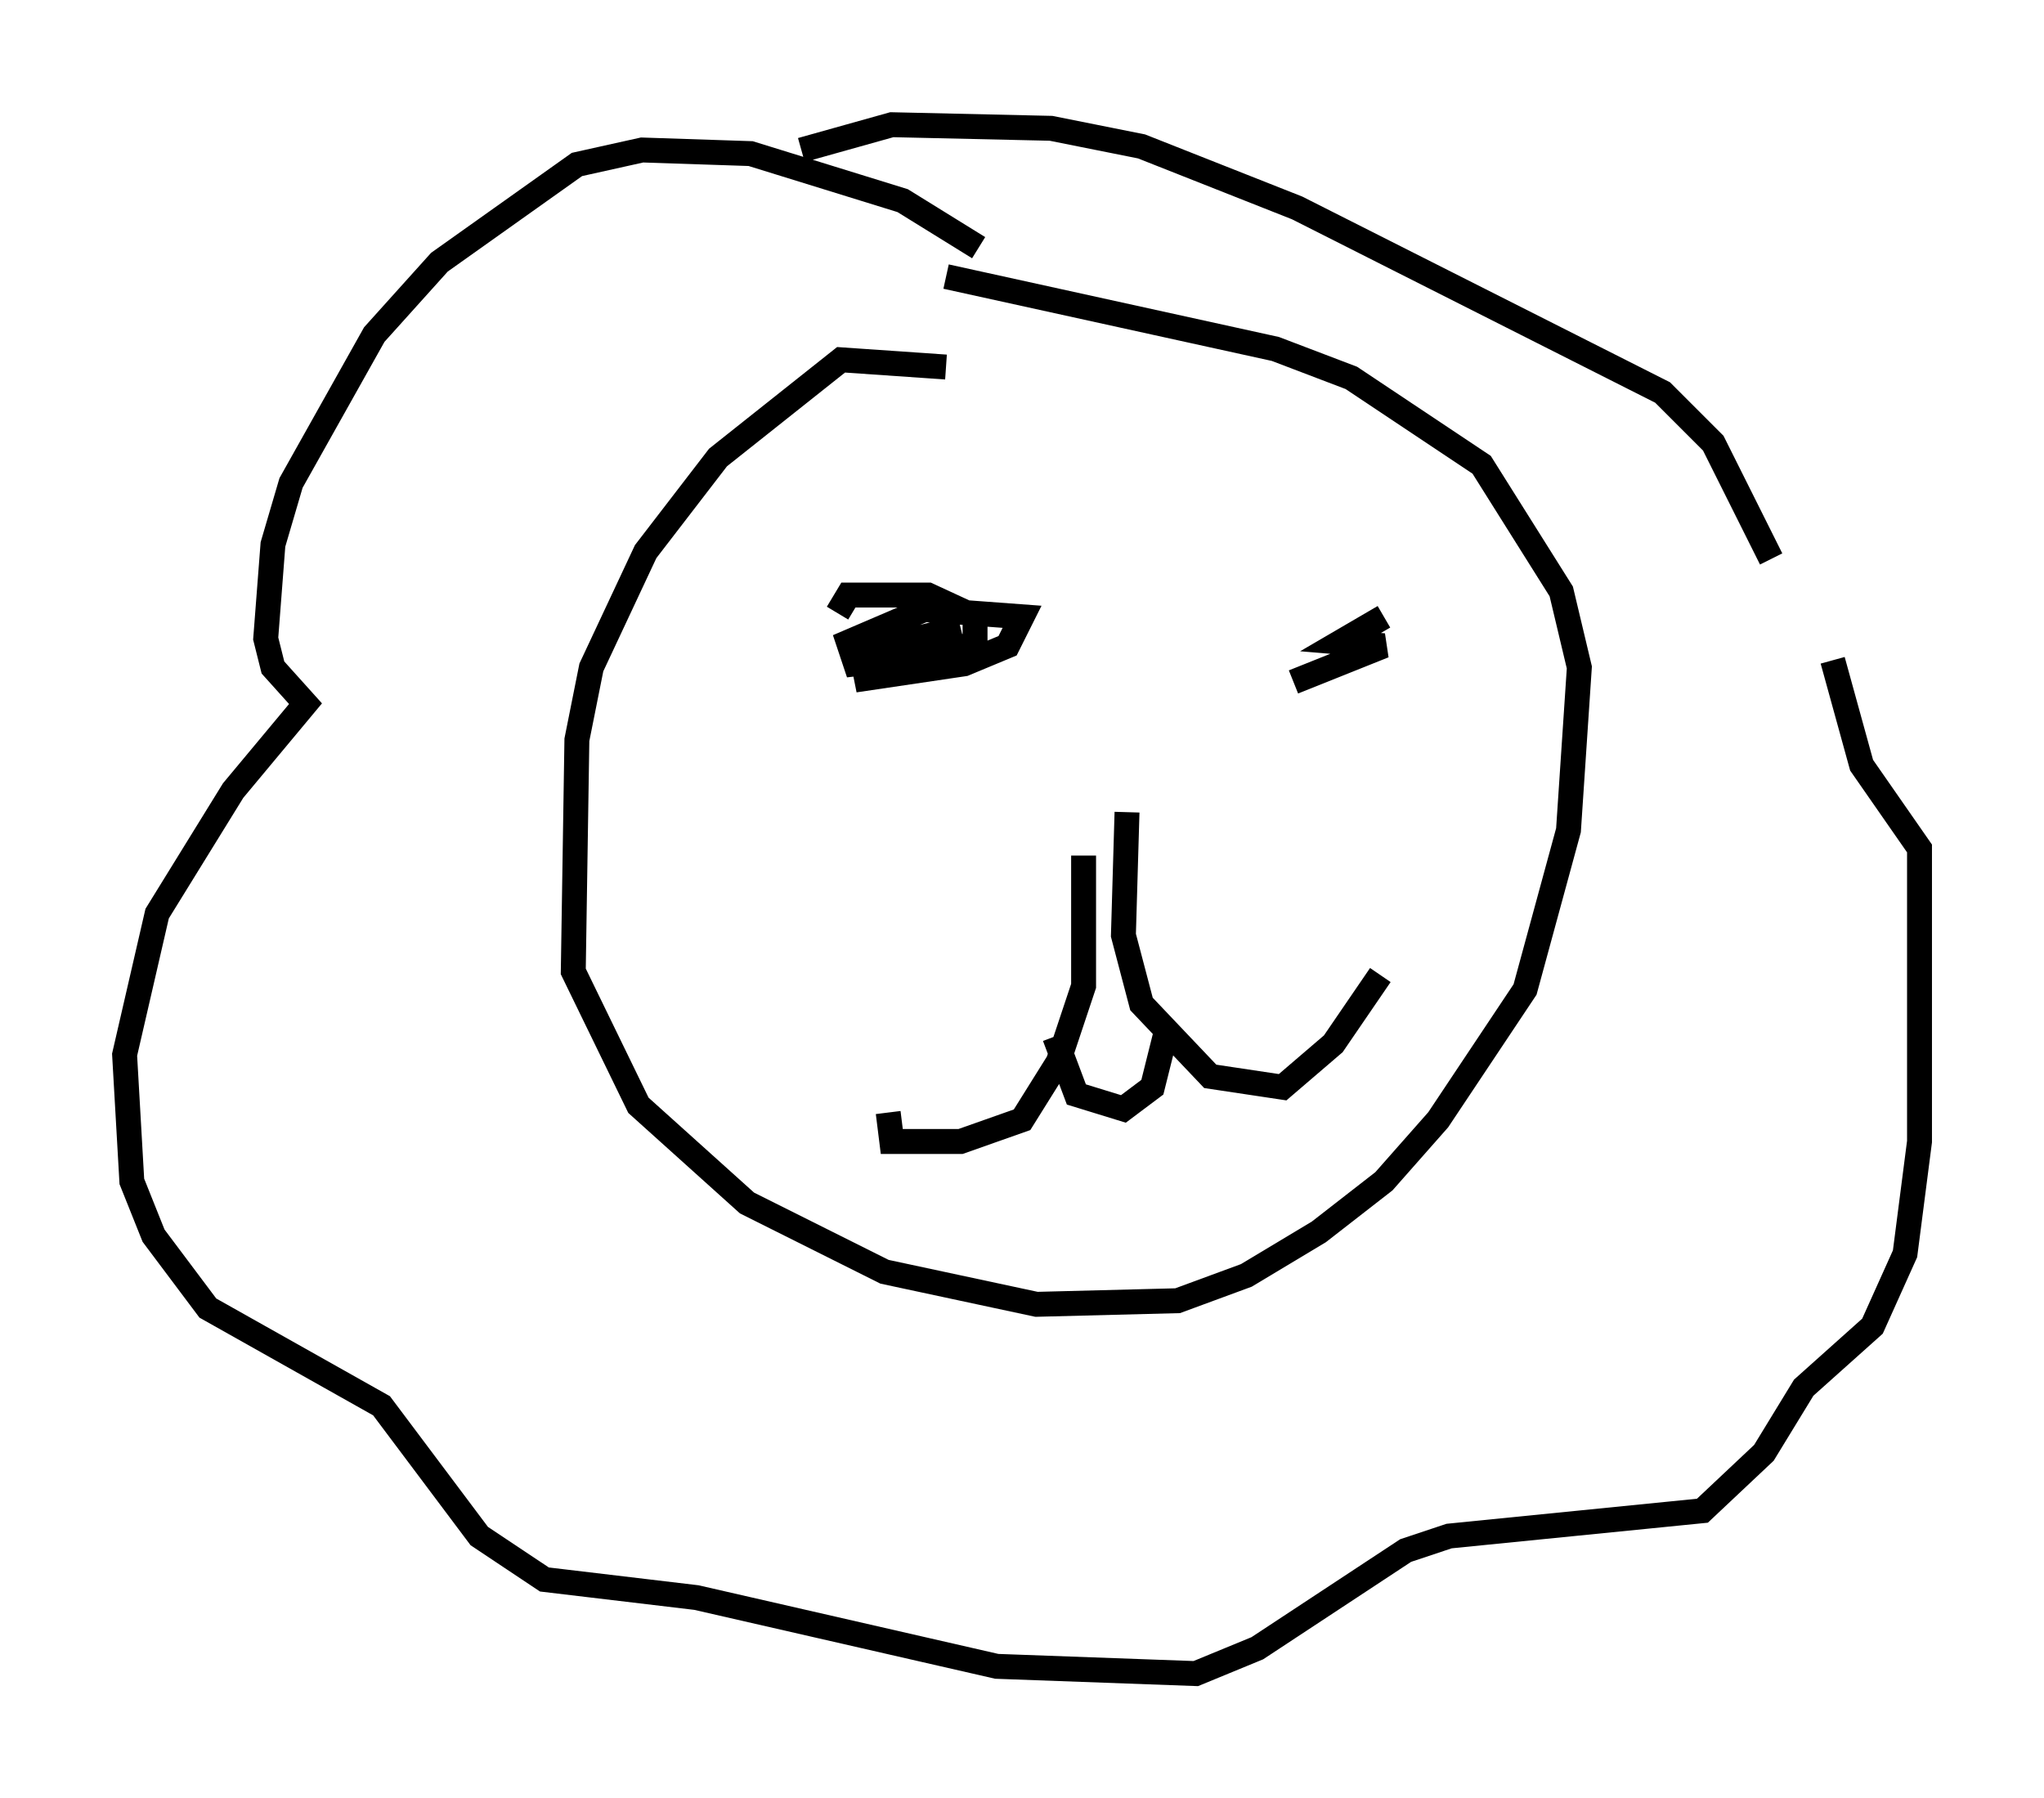 <?xml version="1.0" encoding="utf-8" ?>
<svg baseProfile="full" height="72.167" version="1.1" width="82.045" xmlns="http://www.w3.org/2000/svg" xmlns:ev="http://www.w3.org/2001/xml-events" xmlns:xlink="http://www.w3.org/1999/xlink"><defs /><rect fill="white" height="72.167" width="82.045" x="0" y="0" /><path d="M39.86, 16.039 m-1.888, -1.307 l-4.212, -0.291 -4.939, 3.922 l-2.905, 3.777 -2.179, 4.648 l-0.581, 2.905 -0.145, 9.296 l2.615, 5.374 4.358, 3.922 l5.52, 2.76 6.101, 1.307 l5.665, -0.145 2.76, -1.017 l2.905, -1.743 2.615, -2.034 l2.179, -2.469 3.486, -5.229 l1.743, -6.391 0.436, -6.536 l-0.726, -3.05 -3.196, -5.084 l-5.229, -3.486 -3.05, -1.162 l-13.218, -2.905 m5.52, 23.24 l0.0, 5.229 -1.017, 3.05 l-1.453, 2.324 -2.469, 0.872 l-2.76, 0.0 -0.145, -1.162 m9.587, -12.056 l-0.145, 4.939 0.726, 2.76 l2.76, 2.905 2.905, 0.436 l2.034, -1.743 1.888, -2.76 m-13.073, 2.469 l0.872, 2.324 1.888, 0.581 l1.162, -0.872 0.581, -2.324 m-13.218, -16.704 l0.436, -0.726 3.196, 0.0 l1.888, 0.872 0.0, 1.017 l-1.017, 0.436 -3.777, 0.436 l-0.291, -0.872 3.05, -1.307 l3.922, 0.291 -0.581, 1.162 l-1.743, 0.726 -3.922, 0.581 l-0.145, -0.726 1.017, -0.581 l2.905, -0.726 m16.994, -0.436 l-1.743, 1.017 1.743, 0.145 l-3.631, 1.453 m-12.637, -17.43 l-3.05, -1.888 -6.101, -1.888 l-4.358, -0.145 -2.615, 0.581 l-5.52, 3.922 -2.615, 2.905 l-3.341, 5.955 -0.726, 2.469 l-0.291, 3.777 0.291, 1.162 l1.307, 1.453 -2.905, 3.486 l-3.05, 4.939 -1.307, 5.665 l0.291, 5.084 0.872, 2.179 l2.179, 2.905 6.972, 3.922 l3.922, 5.229 2.615, 1.743 l6.101, 0.726 12.056, 2.76 l7.989, 0.291 2.469, -1.017 l5.955, -3.922 1.743, -0.581 l10.168, -1.017 2.469, -2.324 l1.598, -2.615 2.76, -2.469 l1.307, -2.905 0.581, -4.503 l0.0, -11.765 -2.324, -3.341 l-1.162, -4.212 m-2.469, -4.067 l-2.324, -4.648 -2.034, -2.034 l-14.67, -7.408 -6.246, -2.469 l-3.631, -0.726 -6.391, -0.145 l-3.631, 1.017 " fill="none" stroke="black" stroke-width="1" /></svg>